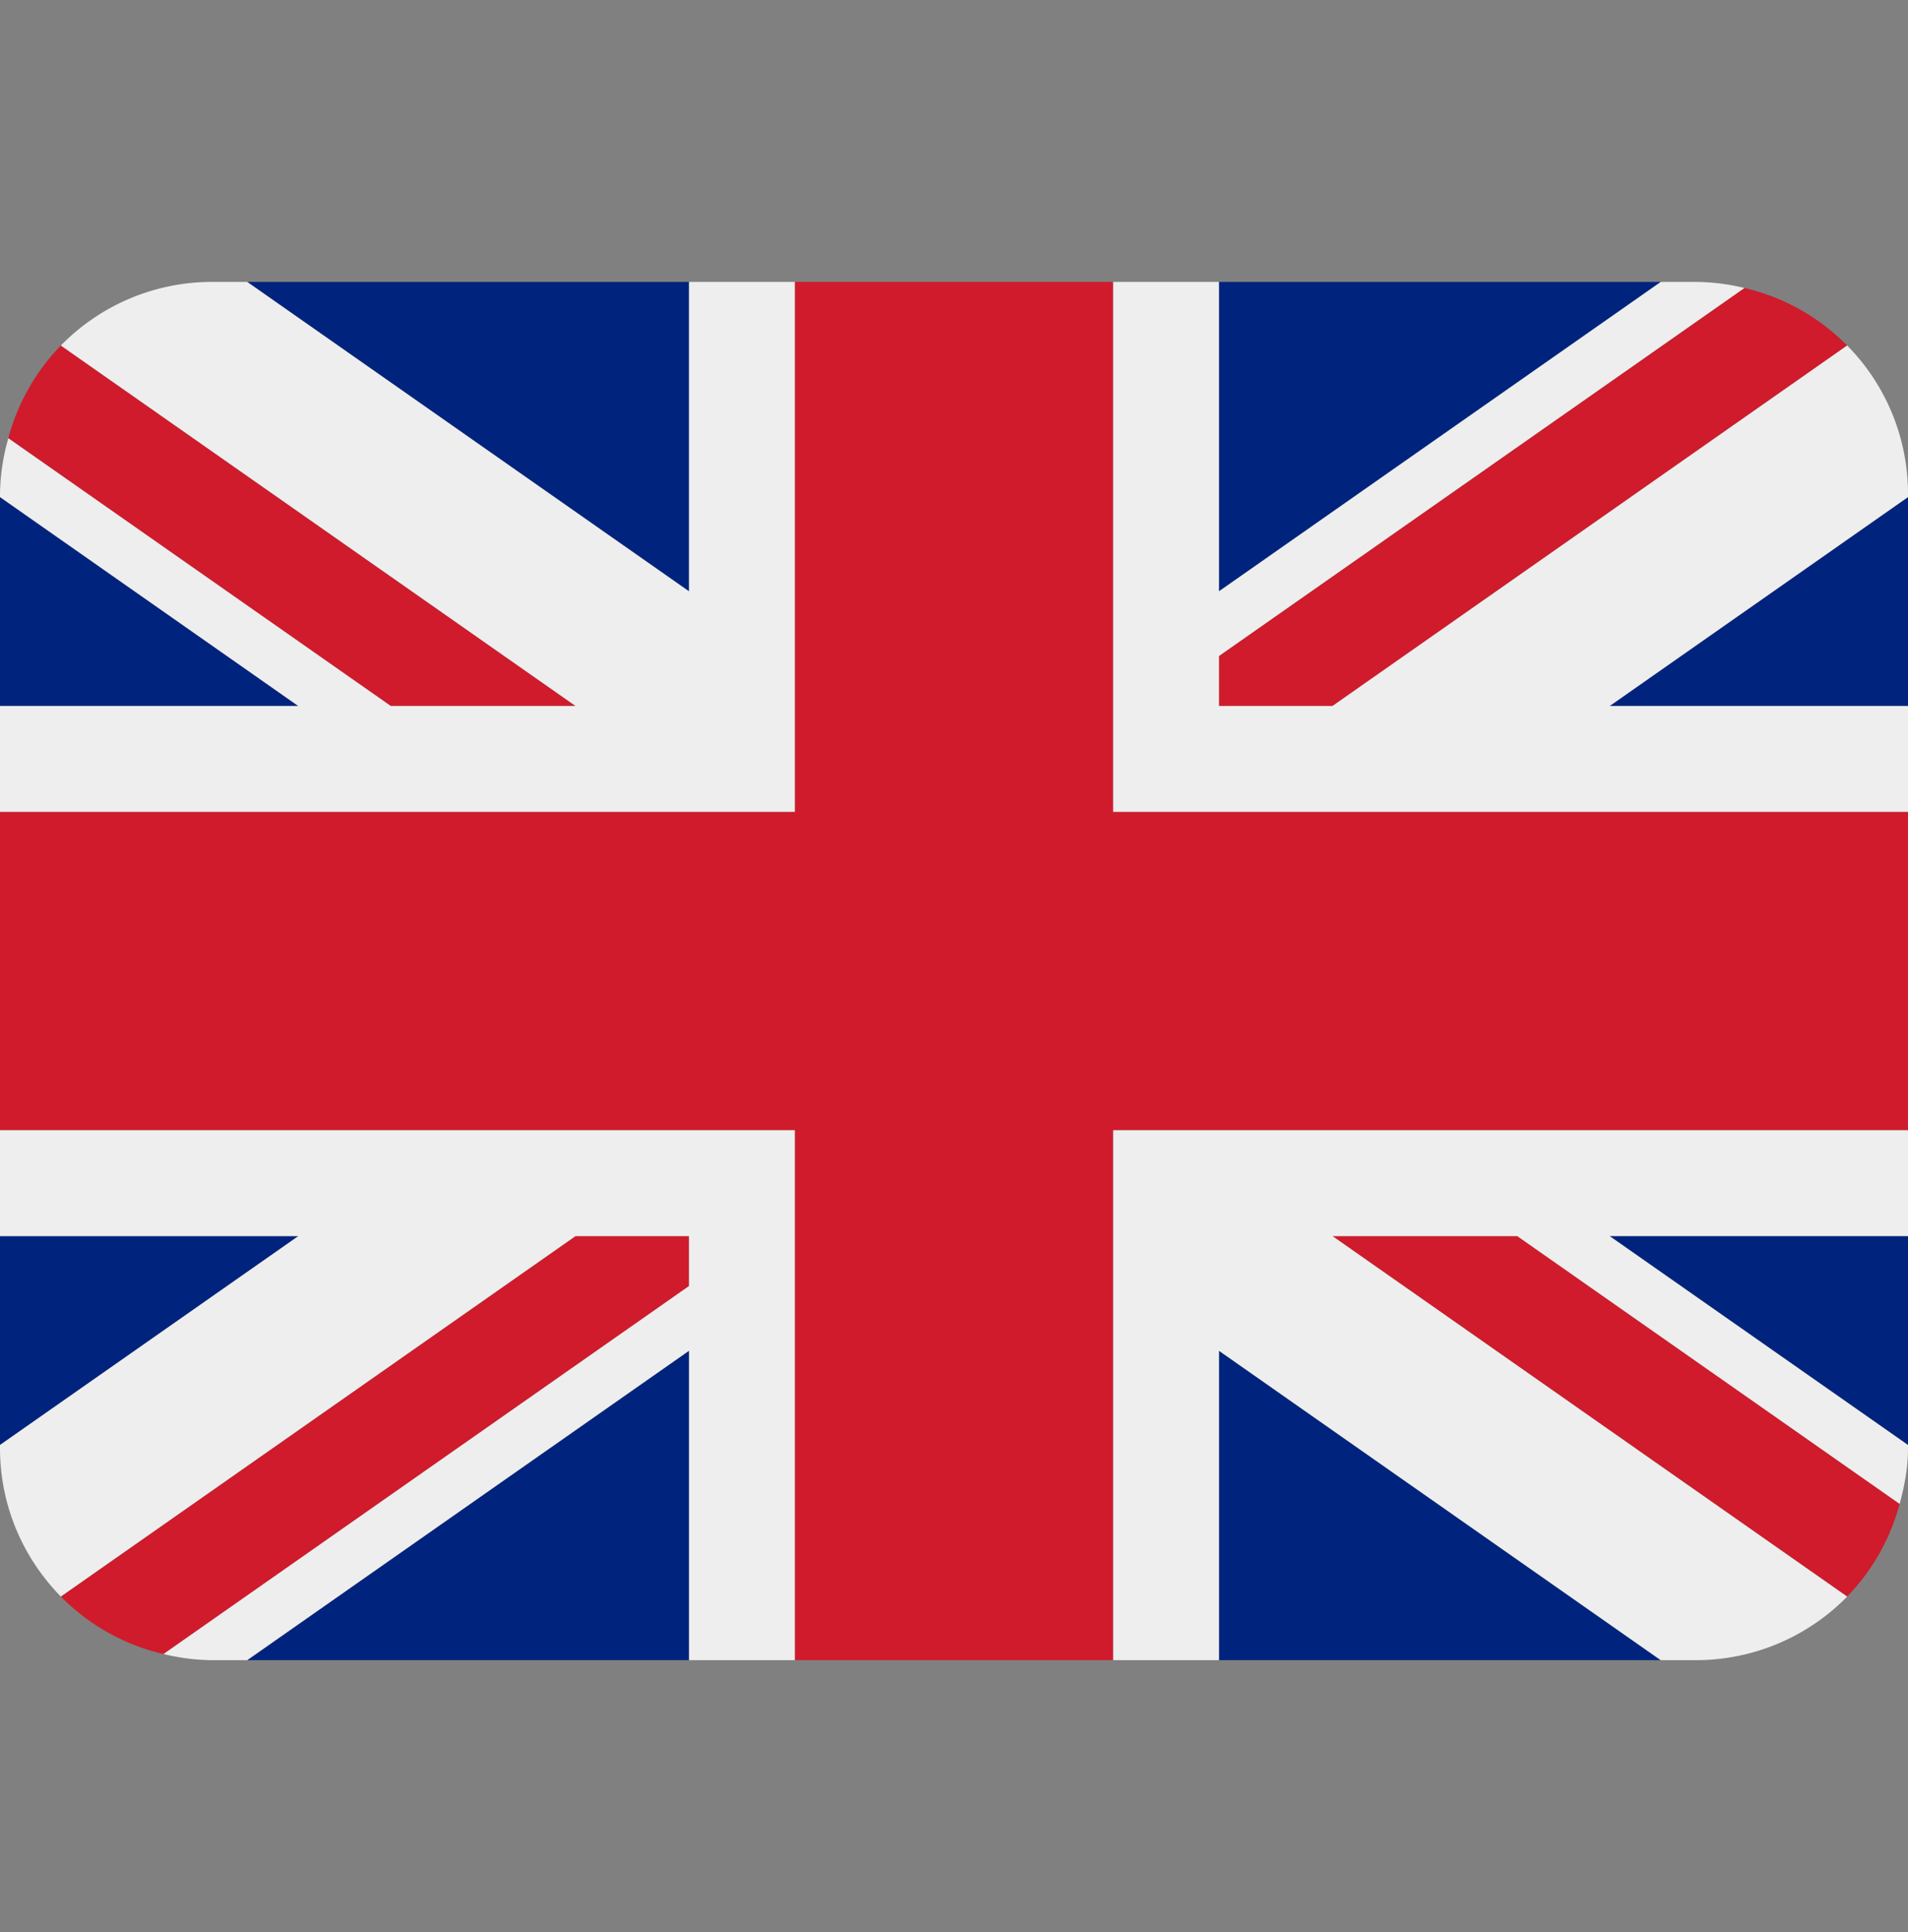 <svg width="80" height="81" fill="none" xmlns="http://www.w3.org/2000/svg"><rect width="100%" height="100%" fill="#808080" stroke="none"/><g clip-path="url(#a)"><path d="M0 20.838v8.758h12.507L0 20.838Zm10.364 48.758H28.89V56.624L10.364 69.596Zm40.747-12.97v12.97h18.522l-18.522-12.97ZM0 51.819v8.758l12.511-8.758H0Zm69.638-40H51.11v12.971l18.527-12.971ZM80 60.578v-8.76H67.487L80 60.578Zm0-30.982v-8.758l-12.509 8.758H80ZM28.889 11.818H10.364L28.89 24.789V11.818Z" fill="#00247D"/><path d="M55.865 51.818 77.448 66.93a8.838 8.838 0 0 0 2.2-3.886L63.614 51.818h-7.749Zm-26.977 0H24.13L2.55 66.929a8.869 8.869 0 0 0 4.307 2.411l22.03-15.427v-2.095ZM51.11 29.596h4.758l21.58-15.111a8.862 8.862 0 0 0-4.305-2.412L51.11 27.5v2.096Zm-26.98 0L2.55 14.485A8.875 8.875 0 0 0 .348 18.37L16.38 29.596h7.749Z" fill="#CF1B2B"/><path d="M80 47.373H46.667v22.223h4.444v-12.97l18.522 12.97h1.478a8.867 8.867 0 0 0 6.338-2.665L55.867 51.818h7.749l16.033 11.227c.207-.75.351-1.525.351-2.338v-.13l-12.513-8.76H80v-4.444Zm-80 0v4.445h12.511L0 60.576v.13c0 2.425.976 4.618 2.551 6.223l21.58-15.111h4.758v2.095L6.858 69.338a8.734 8.734 0 0 0 2.03.258h1.476L28.89 56.624v12.972h4.444V47.373H0Zm80-26.666a8.85 8.85 0 0 0-2.551-6.223l-21.58 15.112H51.11V27.5l22.033-15.427a8.893 8.893 0 0 0-2.033-.255h-1.473L51.11 24.789V11.818h-4.444V34.04H80v-4.444H67.491L80 20.838v-.131Zm-51.111-8.89V24.79L10.364 11.818H8.89a8.855 8.855 0 0 0-6.338 2.667l21.58 15.11h-7.749L.35 18.372A8.818 8.818 0 0 0 0 20.707v.13l12.507 8.759H0v4.444h33.333V11.818H28.89Z" fill="#EEE"/><path d="M46.667 34.04V11.818H33.333V34.04H0v13.333h33.333v22.223h13.334V47.373H80V34.04H46.667Z" fill="#CF1B2B"/></g><defs><clipPath id="a"><path fill="#fff" transform="translate(0 .707)" d="M0 0h80v80H0z"/></clipPath></defs></svg>